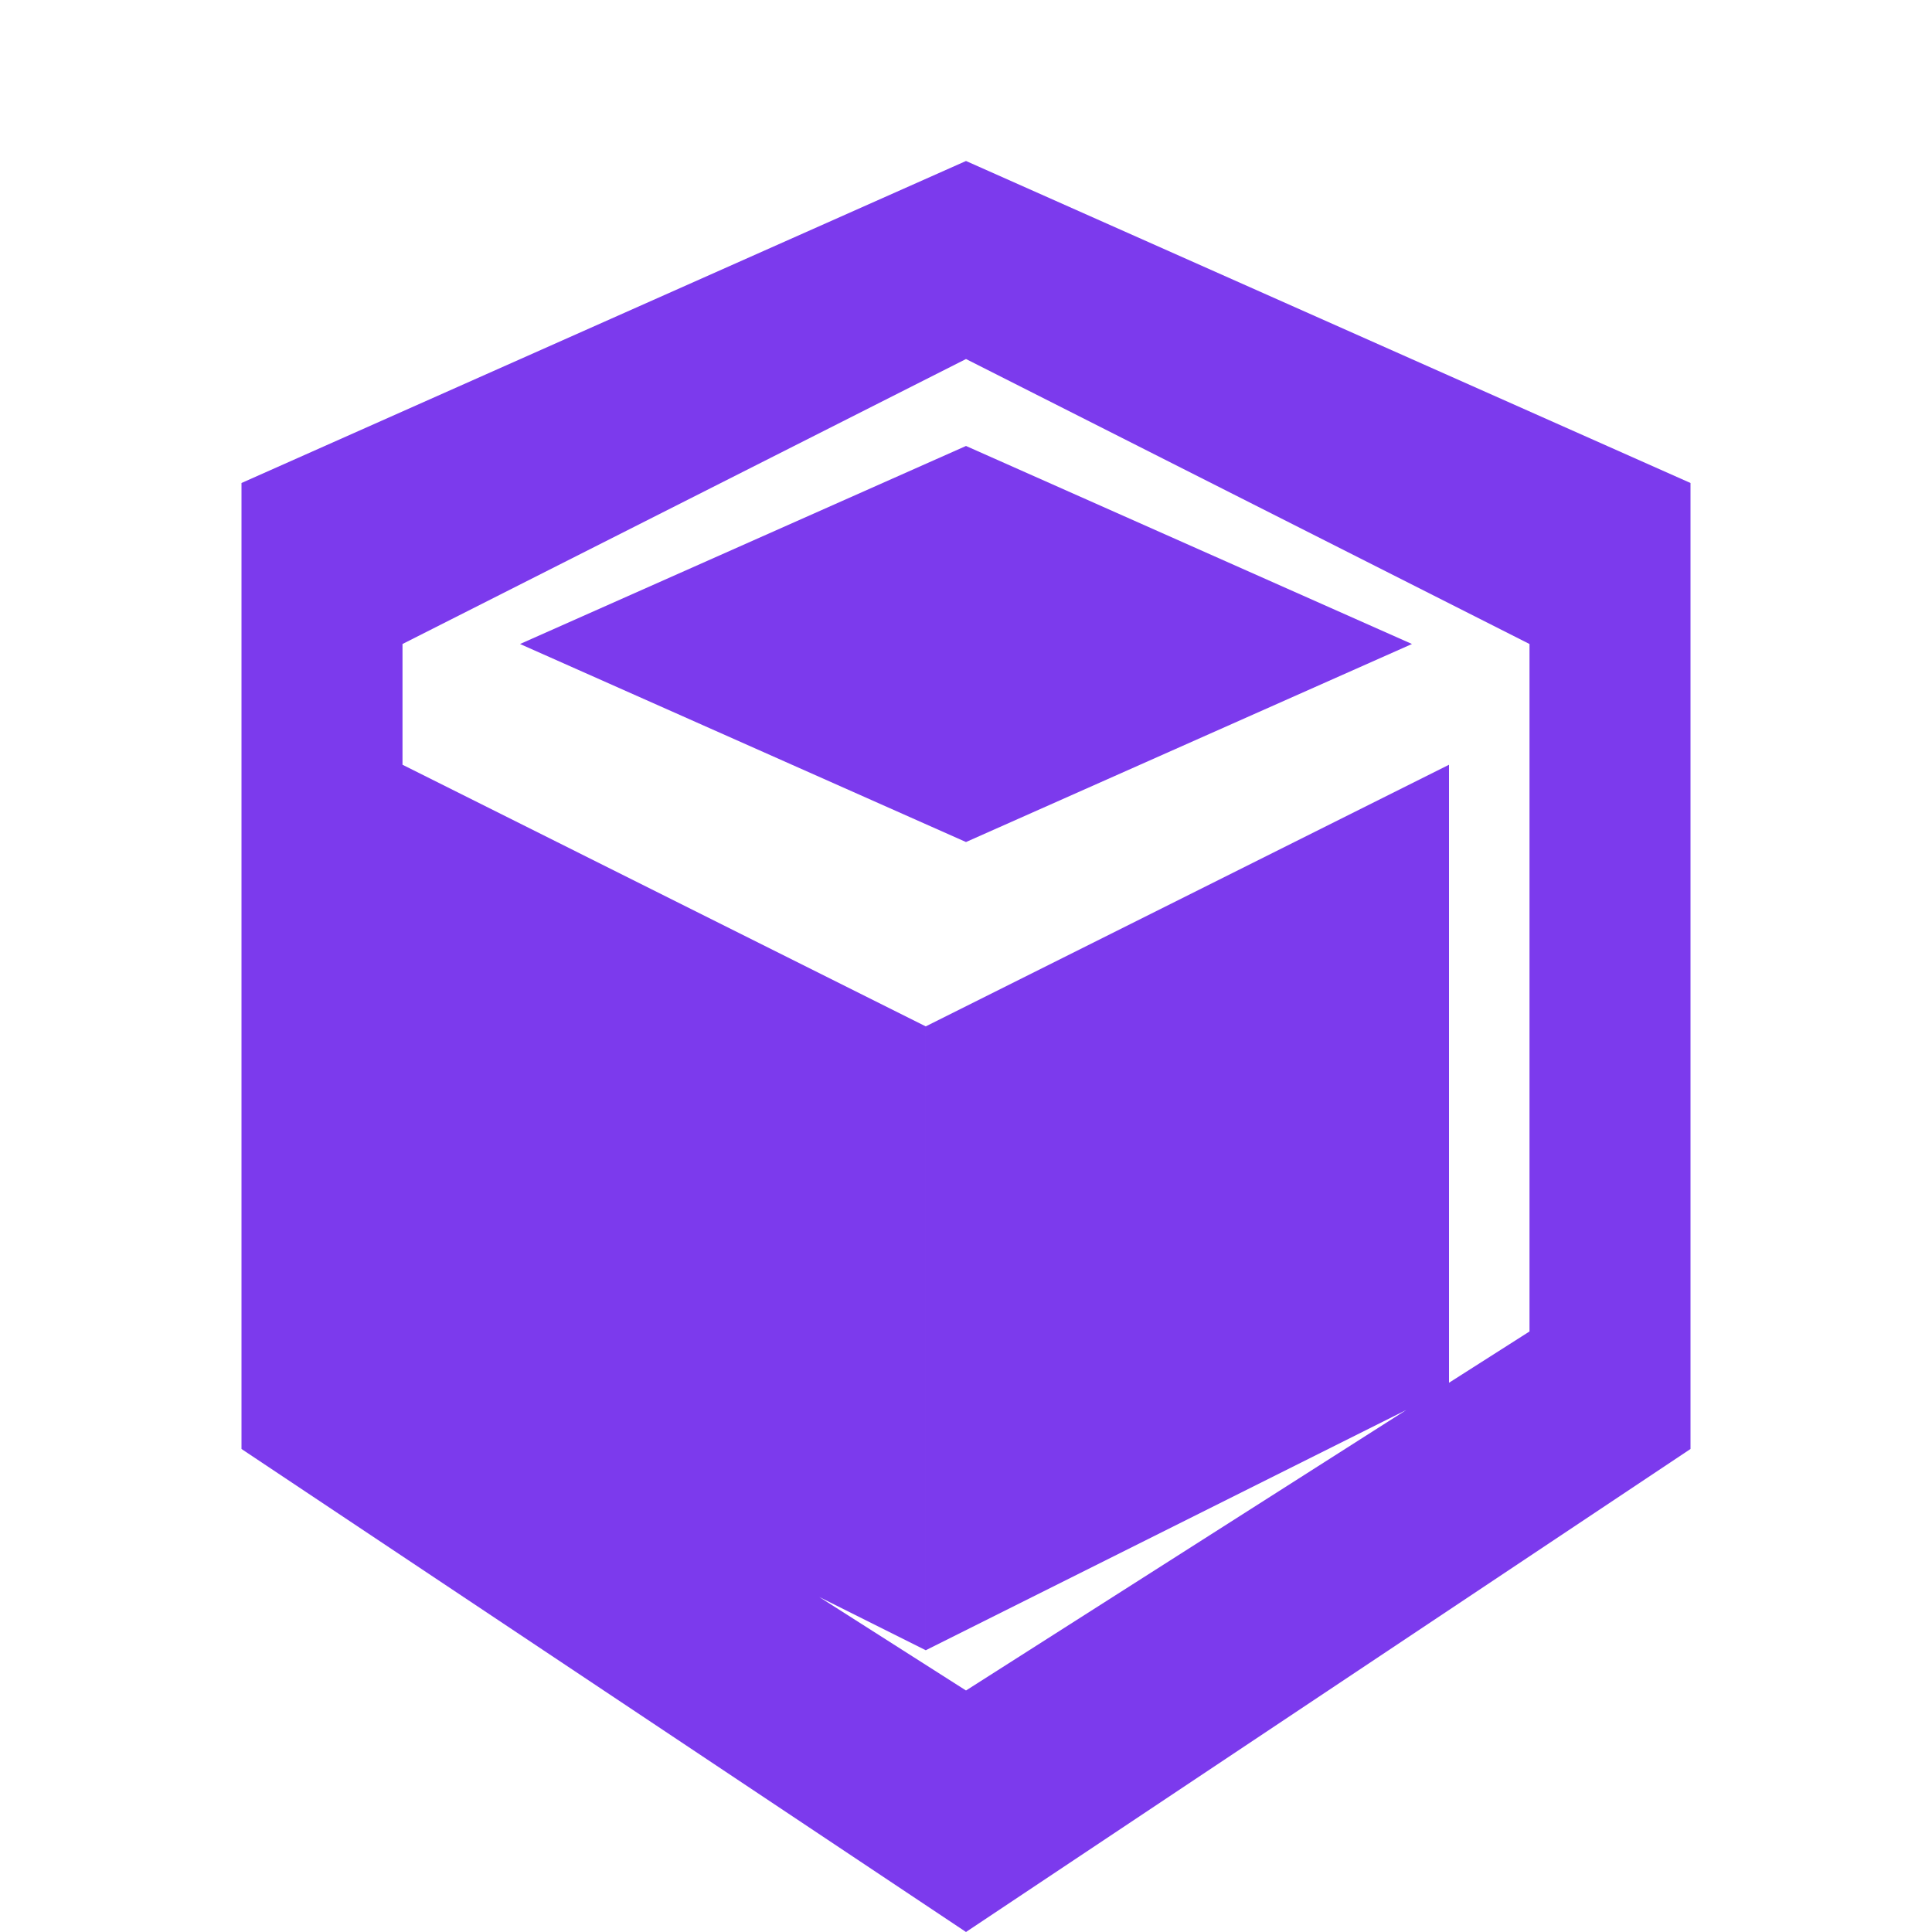 <svg xmlns="http://www.w3.org/2000/svg" viewBox="0 0 24 24" width="24" height="24" fill="#7c3aed">
  <path d="M12 2l9 4v12l-9 6L3 18V6l9-4zm0 2.46L5 8v8.54l7 4.46 7-4.46V8l-7-3.54zm0 1.08L17.54 8 12 10.46 6.46 8 12 5.54zM5 9.5l6.5 3.25v7.75L5 17.25V9.5zm13 0v7.75l-6.5 3.25v-7.75L18 9.5z"/>
</svg>